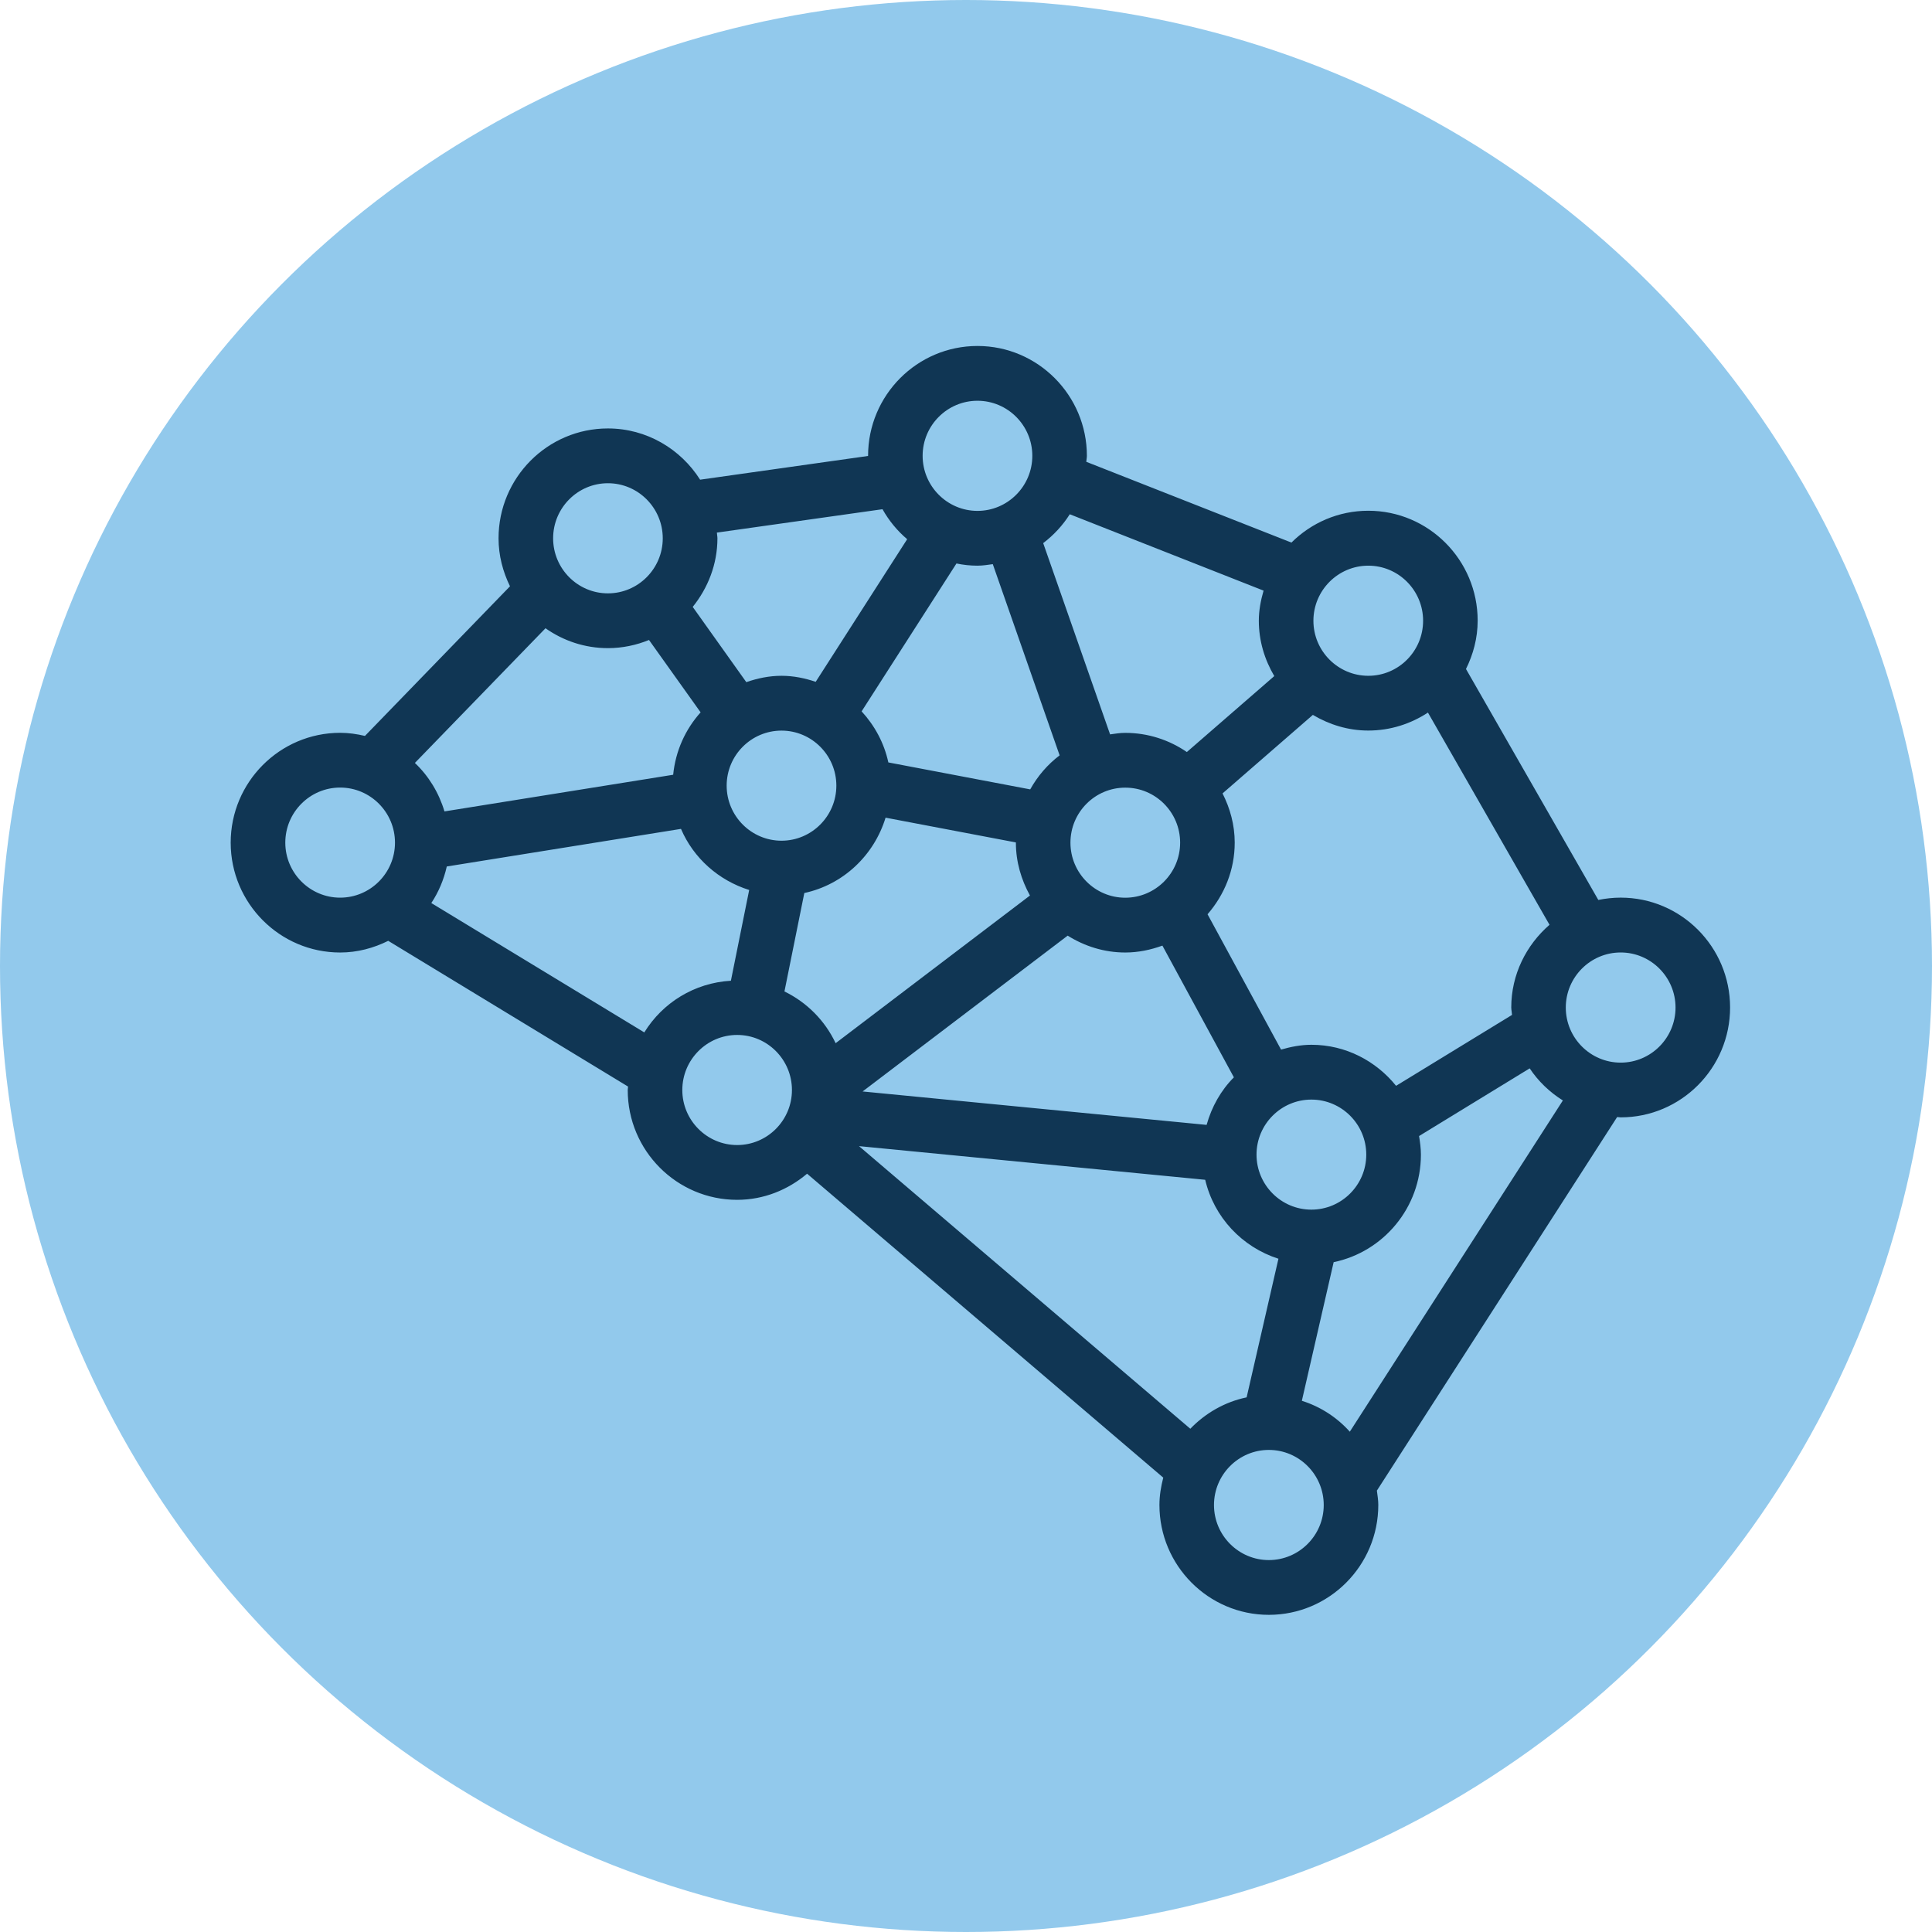 <svg xmlns="http://www.w3.org/2000/svg" width="67" height="67" fill="none" viewBox="0 0 67 67"><circle cx="33.5" cy="33.5" r="33.5" fill="#92C9EC"/><path fill="#103654" d="M11.796 33.032c.6 0 1.162-.154 1.667-.405l8.317 5.054c0 .04-.011.078-.011.12 0 2.1 1.701 3.808 3.794 3.808.927 0 1.768-.35 2.426-.906l12.352 10.54c-.078.304-.133.619-.133.948 0 2.099 1.701 3.81 3.794 3.81 2.093 0 3.796-1.708 3.796-3.81 0-.171-.028-.335-.049-.498l8.332-12.955c.042 0 .081.011.123.011 2.091 0 3.794-1.708 3.794-3.81s-1.701-3.81-3.794-3.81c-.267 0-.524.029-.776.08l-4.589-8.009c.252-.509.405-1.072.405-1.678 0-2.1-1.701-3.81-3.792-3.81-1.039 0-1.981.422-2.666 1.104l-7.115-2.801c.004-.07.021-.137.021-.207 0-2.099-1.701-3.81-3.794-3.81s-3.794 1.708-3.794 3.81v.004l-5.825.823c-.674-1.064-1.853-1.777-3.198-1.777-2.091 0-3.792 1.708-3.792 3.81 0 .599.151 1.159.397 1.664l-5.03 5.189c-.276-.065-.564-.108-.861-.108C9.703 25.415 8 27.123 8 29.224c.002 2.099 1.703 3.808 3.796 3.808zm3.162-1.716c.252-.38.433-.809.536-1.267l8.122-1.304c.435 1.015 1.304 1.786 2.365 2.119l-.634 3.147c-1.272.074-2.371.766-3.003 1.792l-7.386-4.486zm18.939-11.699c.182 0 .356-.029.532-.053l2.318 6.631c-.418.317-.763.718-1.02 1.18l-4.92-.935c-.146-.676-.475-1.279-.927-1.771l3.289-5.128c.238.049.479.076.729.076zM45.477 41.949c-1.048 0-1.902-.857-1.902-1.908 0-1.051.853-1.908 1.902-1.908 1.05 0 1.904.857 1.904 1.908 0 1.051-.854 1.908-1.904 1.908zm-3.633-2.939l-11.93-1.159 7.112-5.404c.583.365 1.262.585 1.998.585.452 0 .884-.093 1.287-.239l2.479 4.568c-.449.45-.77 1.02-.946 1.649zm-13.951-8.041c1.347-.289 2.417-1.303 2.818-2.613l4.519.859v.008c0 .669.187 1.286.488 1.833l-6.739 5.121c-.371-.785-.997-1.415-1.775-1.794l.689-3.414zm13.033-1.746c0 1.053-.854 1.909-1.904 1.909-1.048 0-1.9-.857-1.9-1.909 0-1.053.852-1.908 1.9-1.908 1.05-.002 1.904.855 1.904 1.908zm-11.922-1.978c0 1.053-.854 1.91-1.902 1.91s-1.902-.857-1.902-1.91c0-1.053.854-1.908 1.902-1.908s1.902.857 1.902 1.908zm-3.44 12.464c-1.048 0-1.902-.857-1.902-1.908 0-1.053.854-1.91 1.902-1.91s1.9.857 1.9 1.91-.854 1.908-1.9 1.908zm4.226.038l12.005 1.167c.307 1.304 1.281 2.335 2.54 2.738l-1.103 4.807c-.759.158-1.433.549-1.953 1.089l-11.489-9.801zm14.212 14.355c-1.048 0-1.902-.857-1.902-1.909 0-1.055.854-1.911 1.902-1.911 1.05 0 1.904.857 1.904 1.911 0 1.051-.853 1.909-1.904 1.909zm2.808-4.452c-.445-.496-1.014-.867-1.663-1.072l1.103-4.807c1.726-.357 3.026-1.894 3.026-3.728 0-.222-.03-.435-.064-.646l3.836-2.347c.299.45.695.827 1.151 1.113l-7.388 11.486zm11.296-14.709c0 1.053-.854 1.91-1.902 1.91-1.05 0-1.904-.857-1.904-1.91 0-1.053.854-1.91 1.904-1.91 1.048 0 1.902.857 1.902 1.91zm-5.696 0c0 .087.021.169.026.255l-4.021 2.459c-.696-.861-1.747-1.423-2.935-1.423-.367 0-.717.07-1.054.167l-2.549-4.693c.581-.669.942-1.532.942-2.485 0-.616-.161-1.19-.422-1.706l3.132-2.723c.566.336 1.219.543 1.923.543.763 0 1.47-.232 2.068-.623l4.216 7.359c-.806.701-1.327 1.721-1.327 2.871zm-4.958-15.324c1.048 0 1.9.857 1.9 1.91 0 1.053-.852 1.909-1.9 1.909-1.05 0-1.904-.857-1.904-1.909 0-1.053.855-1.91 1.904-1.91zm-3.632.865c-.097.334-.165.68-.165 1.045 0 .703.203 1.353.536 1.919l-3.032 2.634c-.609-.418-1.345-.665-2.138-.665-.18 0-.352.029-.524.053l-2.32-6.633c.363-.277.676-.612.922-1.001l6.722 2.649zm-9.922-6.584c1.048 0 1.902.857 1.902 1.909 0 1.053-.854 1.91-1.902 1.91s-1.902-.857-1.902-1.91c0-1.053.854-1.909 1.902-1.909zm-3.293 3.762c.223.397.511.747.855 1.039l-3.172 4.946c-.375-.126-.768-.209-1.185-.209-.43 0-.836.087-1.222.22l-1.858-2.609c.526-.654.857-1.476.857-2.381 0-.067-.017-.129-.019-.196l5.744-.811zm-9.523-.902c1.048 0 1.902.857 1.902 1.91 0 1.053-.854 1.909-1.902 1.909s-1.9-.857-1.9-1.909c0-1.053.852-1.91 1.9-1.91zm-2.165 5.029c.615.433 1.359.69 2.165.69.505 0 .986-.104 1.425-.283l1.79 2.51c-.528.587-.869 1.334-.952 2.164l-7.931 1.271c-.195-.65-.547-1.227-1.026-1.681l4.529-4.67zm-7.121 5.525c1.048 0 1.902.857 1.902 1.91 0 1.053-.854 1.908-1.902 1.908s-1.902-.857-1.902-1.908c0-1.051.852-1.91 1.902-1.91z"/></svg>
